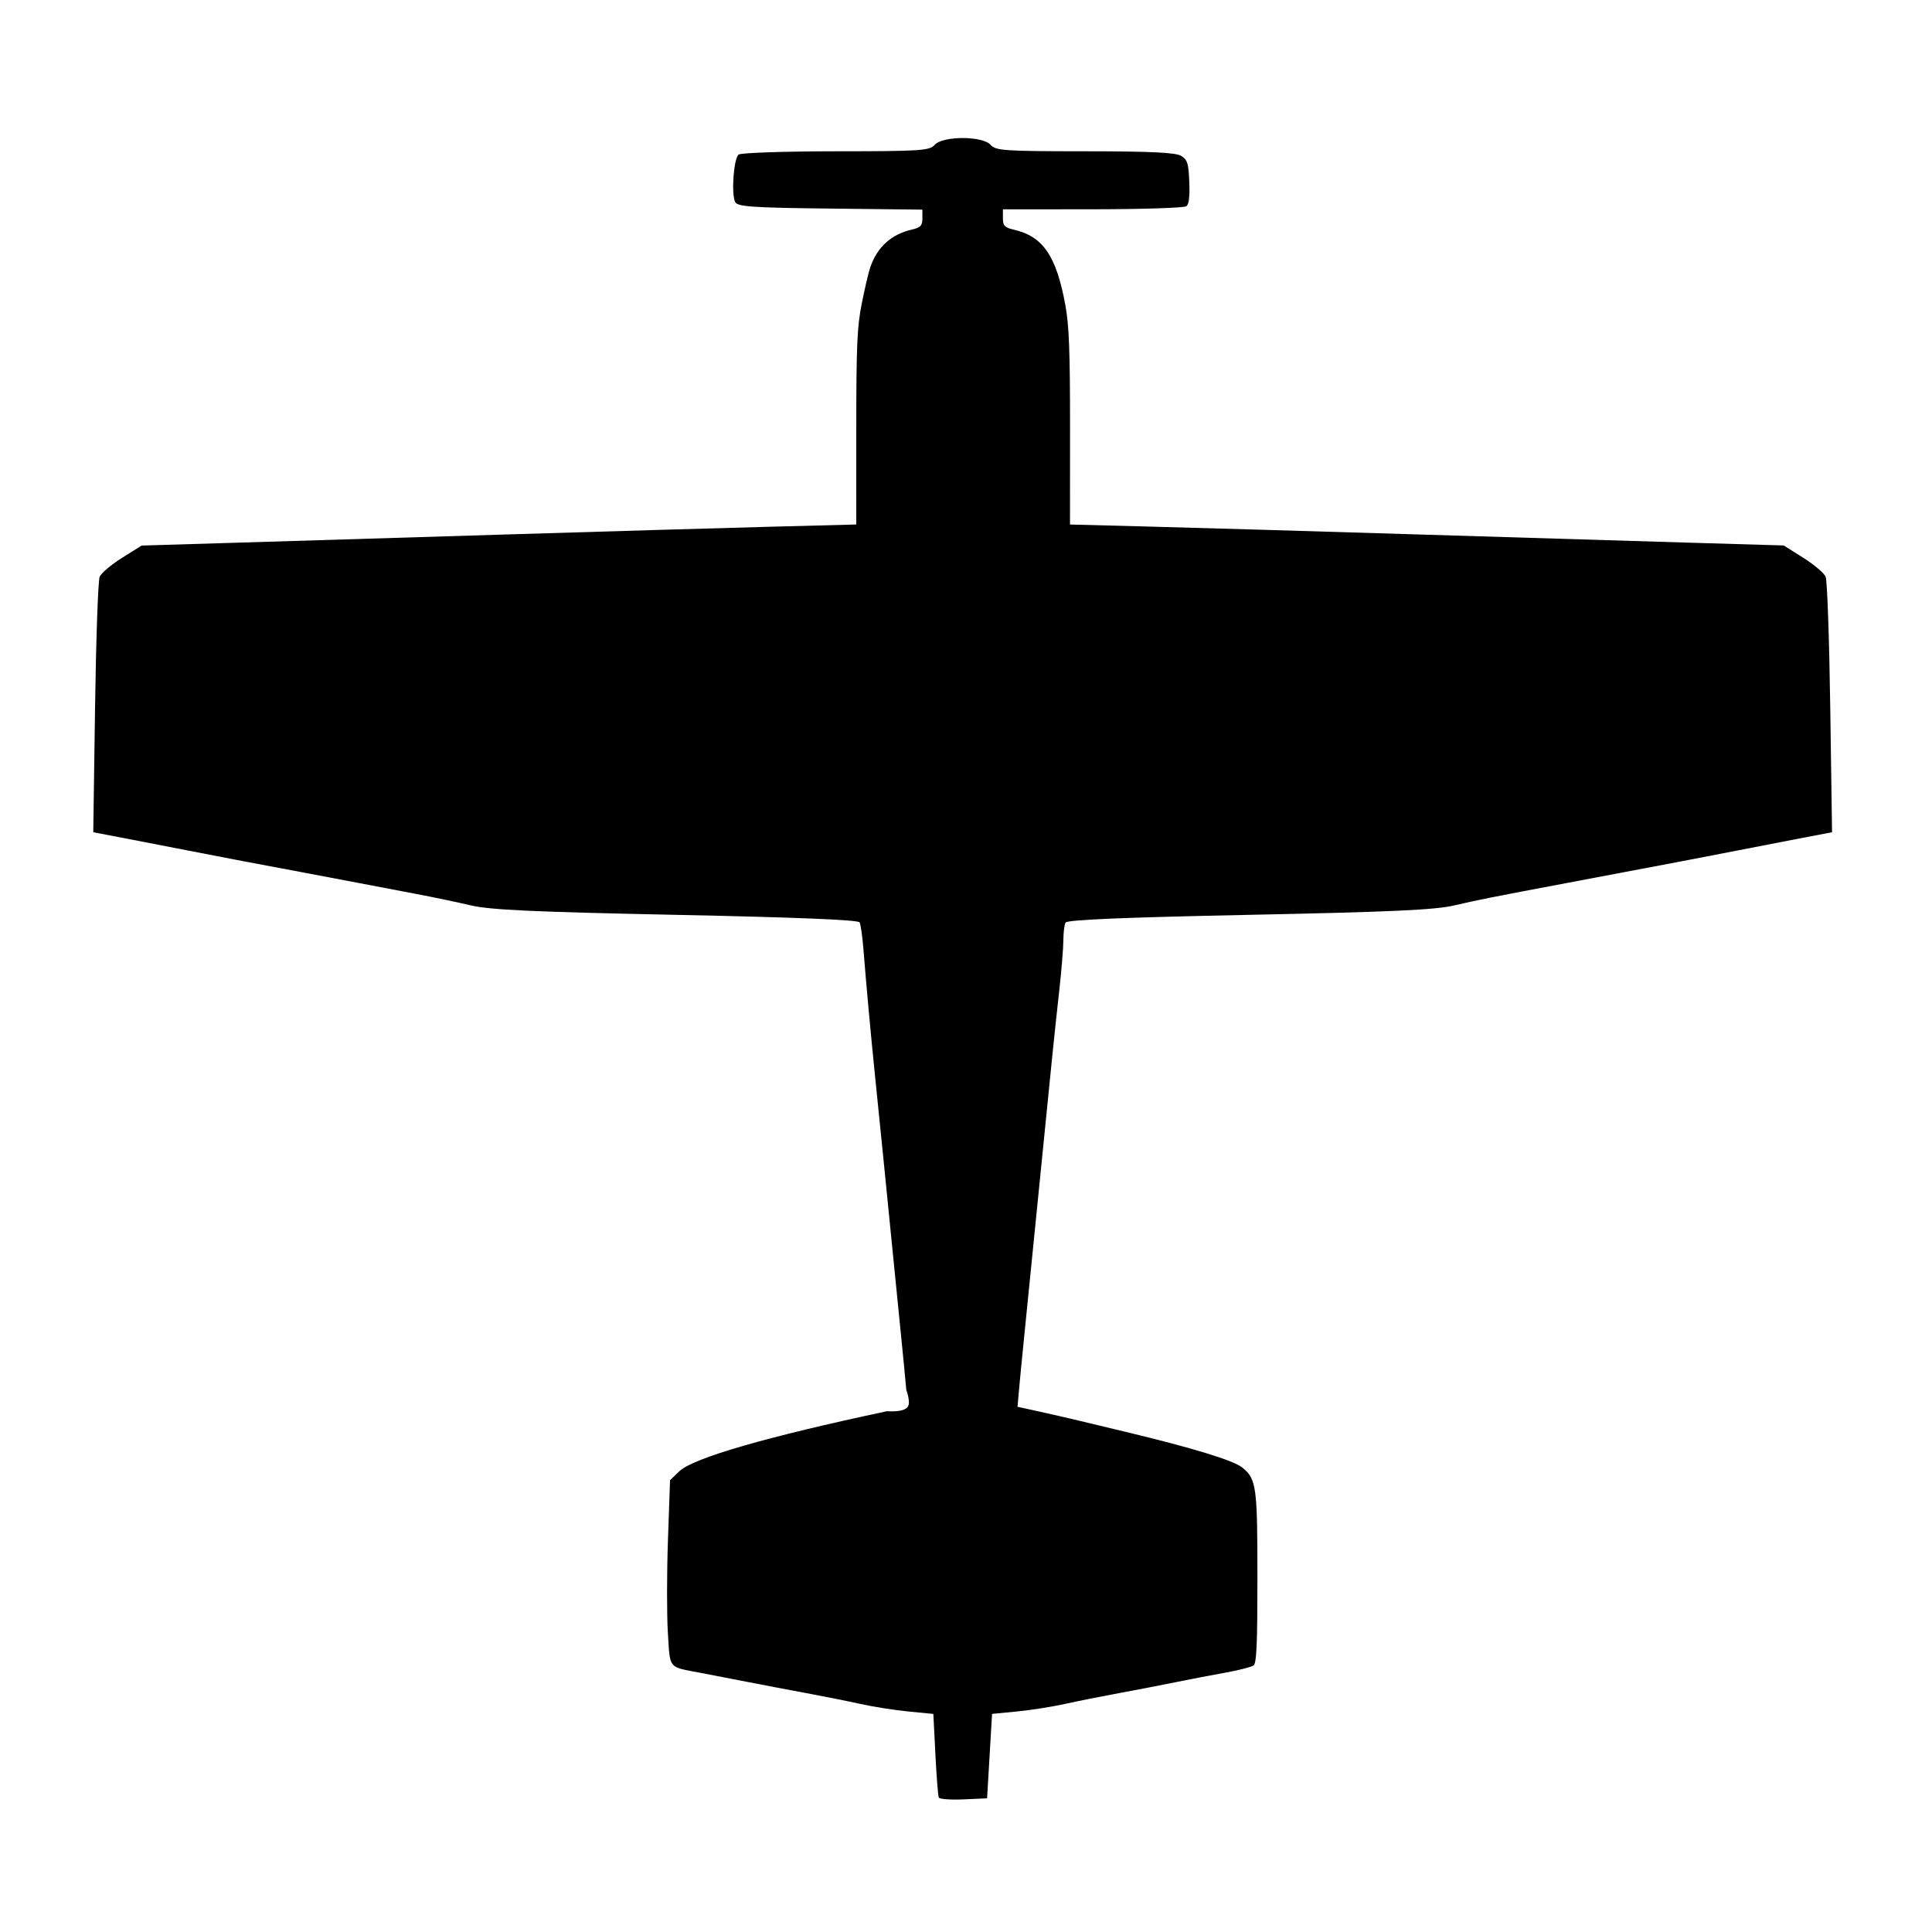 <?xml version="1.0" encoding="UTF-8" standalone="no"?>
<!-- Created with Inkscape (http://www.inkscape.org/) -->

<svg
   width="250"
   height="250"
   id="svg4529"
   version="1.1"
   inkscape:version="1.1.2 (0a00cf5339, 2022-02-04)"
   sodipodi:docname="cessna-top-flat.svg"
   xmlns:inkscape="http://www.inkscape.org/namespaces/inkscape"
   xmlns:sodipodi="http://sodipodi.sourceforge.net/DTD/sodipodi-0.dtd"
   xmlns="http://www.w3.org/2000/svg"
   xmlns:svg="http://www.w3.org/2000/svg"
   xmlns:rdf="http://www.w3.org/1999/02/22-rdf-syntax-ns#"
   xmlns:cc="http://creativecommons.org/ns#"
   xmlns:dc="http://purl.org/dc/elements/1.1/">
  <defs
     id="defs4531" />
  <sodipodi:namedview
     id="base"
     pagecolor="#ffffff"
     bordercolor="#666666"
     borderopacity="1.0"
     inkscape:pageopacity="0.0"
     inkscape:pageshadow="2"
     inkscape:zoom="2.4560479"
     inkscape:cx="107.69334"
     inkscape:cy="160.62391"
     inkscape:document-units="px"
     inkscape:current-layer="layer1"
     showgrid="false"
     inkscape:window-width="2560"
     inkscape:window-height="1379"
     inkscape:window-x="1920"
     inkscape:window-y="0"
     inkscape:window-maximized="1"
     inkscape:pagecheckerboard="0" />
  <g
     inkscape:label="Layer 1"
     inkscape:groupmode="layer"
     id="layer1"
     transform="translate(0,-452.362)">
    <path
       style="fill:#000000;fill-opacity:1;stroke:none;stroke-width:0.431;stroke-opacity:1"
       d="m 121.481,684.966 c -0.096,-0.204 -0.295,-2.723 -0.441,-5.597 l -0.266,-5.226 -3.219,-0.313 c -1.77,-0.172 -4.558,-0.61 -6.196,-0.973 -1.637,-0.363 -4.819,-1 -7.071,-1.416 -2.251,-0.416 -5.601,-1.053 -7.443,-1.415 -1.842,-0.363 -4.605,-0.897 -6.14,-1.188 -4.314,-0.816 -3.982,-0.416 -4.281,-5.174 -0.145,-2.318 -0.142,-7.713 0.008,-11.988 l 0.272,-7.774 1.205,-1.161 c 1.772,-1.707 11.331,-4.471 26.877,-7.772 0,0 2.138,0.2 2.683,-0.57 0.411,-0.58 -0.19,-2.161 -0.19,-2.161 -0.104,-1.188 -0.424,-4.487 -0.71,-7.33 -0.286,-2.843 -0.782,-7.813 -1.102,-11.044 -0.78,-7.883 -1.601,-16.052 -2.242,-22.324 -0.547,-5.348 -1.113,-11.534 -1.509,-16.48 -0.126,-1.568 -0.341,-3.072 -0.479,-3.343 -0.166,-0.326 -8.164,-0.655 -23.695,-0.974 -18.497,-0.38 -24.112,-0.639 -26.608,-1.224 -1.74,-0.408 -4.88,-1.066 -6.978,-1.462 -2.098,-0.396 -5.447,-1.035 -7.443,-1.419 -1.996,-0.384 -5.387,-1.027 -7.536,-1.428 -6.233,-1.163 -11.096,-2.09 -14.699,-2.801 -1.842,-0.364 -5.343,-1.043 -7.78,-1.509 l -4.43,-0.848 0.232,-16.099 c 0.13,-8.997 0.393,-16.479 0.597,-16.96 0.201,-0.474 1.504,-1.575 2.896,-2.448 l 2.531,-1.587 12.094,-0.365 c 6.652,-0.201 22.644,-0.689 35.539,-1.085 12.894,-0.396 28.259,-0.845 34.143,-0.998 l 10.699,-0.279 0.004,-12.518 c 0.003,-10.671 0.108,-13.038 0.703,-16.043 0.384,-1.939 0.879,-4.053 1.099,-4.7 0.891,-2.617 2.724,-4.291 5.357,-4.893 1.158,-0.265 1.395,-0.513 1.395,-1.454 v -1.135 l -11.922,-0.136 c -10.1,-0.115 -11.979,-0.244 -12.297,-0.841 -0.532,-1.002 -0.204,-5.634 0.436,-6.146 0.289,-0.231 5.954,-0.423 12.59,-0.427 10.963,-0.007 12.131,-0.082 12.785,-0.83 1.033,-1.18 6.205,-1.18 7.237,0 0.652,0.746 1.794,0.823 12.226,0.829 8.504,0.005 11.75,0.161 12.437,0.599 0.81,0.515 0.945,0.951 1.044,3.357 0.078,1.893 -0.04,2.887 -0.372,3.153 -0.267,0.214 -5.719,0.392 -12.115,0.396 l -11.629,0.008 v 1.154 c 0,0.963 0.231,1.206 1.395,1.473 3.804,0.872 5.524,3.395 6.695,9.821 0.473,2.597 0.599,5.952 0.595,15.816 l -0.005,12.52 10.638,0.277 c 5.851,0.152 21.188,0.602 34.083,0.999 12.894,0.397 28.887,0.882 35.539,1.078 l 12.094,0.356 2.531,1.594 c 1.392,0.876 2.695,1.981 2.896,2.455 0.204,0.481 0.467,7.963 0.597,16.96 l 0.232,16.099 -4.43,0.848 c -2.437,0.466 -5.937,1.145 -7.78,1.509 -1.842,0.364 -5.066,0.987 -7.164,1.385 -8.124,1.54 -11.387,2.158 -14.885,2.816 -9.627,1.813 -11.669,2.22 -14.606,2.909 -2.496,0.585 -8.111,0.844 -26.608,1.224 -16.419,0.338 -23.526,0.639 -23.718,1.005 -0.15,0.288 -0.276,1.33 -0.279,2.315 -0.003,0.986 -0.247,3.947 -0.541,6.58 -0.518,4.63 -1.055,9.868 -2.227,21.706 -0.62,6.26 -1.409,14.14 -2.236,22.324 -0.3,2.973 -0.632,6.377 -0.736,7.565 l -0.19,2.161 2.683,0.588 c 1.476,0.323 3.939,0.89 5.474,1.258 1.535,0.369 4.131,0.991 5.768,1.384 8.736,2.092 14.061,3.721 15.173,4.641 1.819,1.505 1.945,2.427 1.945,14.215 0,8.573 -0.108,11.074 -0.489,11.371 -0.269,0.21 -1.944,0.642 -3.721,0.96 -1.778,0.318 -4.656,0.87 -6.395,1.226 -1.74,0.357 -5.005,0.987 -7.257,1.401 -2.251,0.414 -5.433,1.05 -7.071,1.413 -1.637,0.363 -4.423,0.801 -6.191,0.972 l -3.213,0.312 -0.322,5.462 -0.322,5.462 -3.039,0.136 c -1.672,0.075 -3.118,-0.031 -3.214,-0.235 z"
       inkscape:connector-curvature="0"
       sodipodi:nodetypes="cscssssssscsssssssssssssssscscscsssccsssscsssssscsscscsssscssscssscssssssccsssscssssssssssscccscc"
       id="path4516" />
  </g>
</svg>
